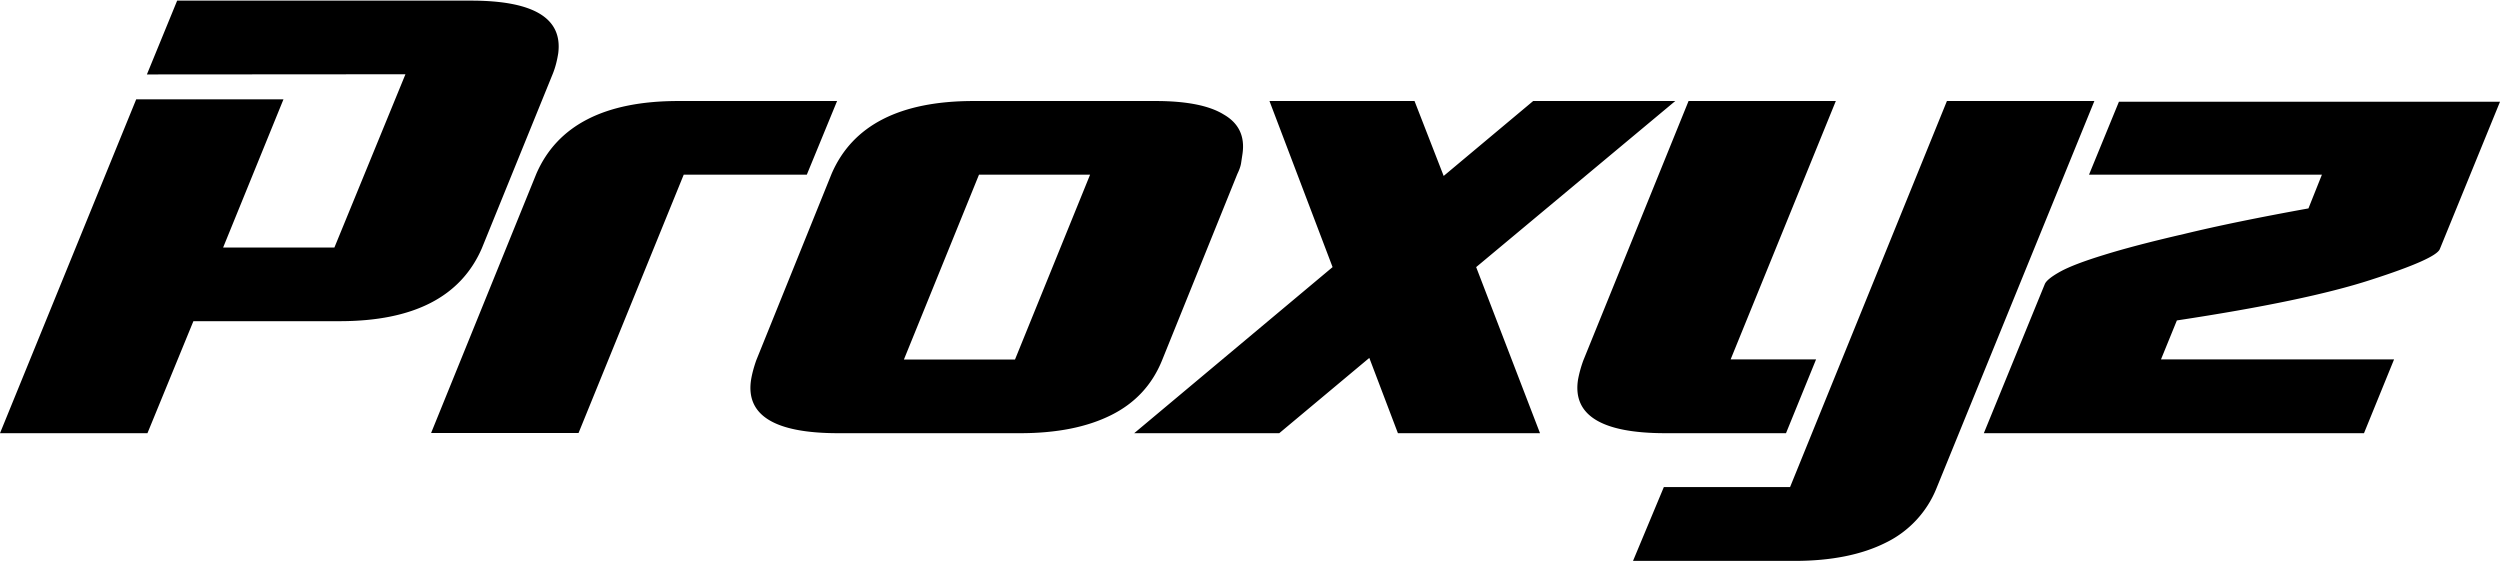 <svg width="512" height="115" viewBox="0 0 135.47 30.36" xmlns="http://www.w3.org/2000/svg">
  <path d="M29.06 9.39q1.71-3.95 7.7-3.95h8.6l-1.64 3.99h-6.67l-5.7 14h-7.99zm11.92 10.1 4.08-10.1q1.7-3.95 7.7-3.95h9.85q2.52 0 3.7.73 1.22.7 1.02 2.12l-.08.53q-.04.24-.2.57l-4.08 10.1q-.81 2-2.76 2.97-1.96.98-4.93.98h-9.86q-5.17 0-4.72-2.9.08-.48.28-1.05zM55 19.45l4.07-10.02h-6.02l-4.07 10.02zM76.65 5.44h-7.86l3.42 9-10.75 9h7.86l4.88-4.08 1.55 4.08h7.7l-3.46-9 10.79-9h-7.7L78.23 9.5zm9.15 14.05 5.7-14.05h7.98l-5.7 14h4.63l-1.63 4h-6.54c-3.45 0-5.03-.97-4.73-2.9.06-.32.15-.67.29-1.05zm27.69-14.05-8.55 20.97a5.6 5.6 0 0 1-2.77 2.97c-1.3.65-2.95.98-4.93.98h-8.75l1.67-4H97l8.5-20.92zm21.98.04-3.26 7.98q-.2.53-3.74 1.67-3.5 1.14-10.51 2.2l-.86 2.11h12.63l-1.63 4h-20.6l3.3-8.07q.11-.28.85-.69.73-.4 2.36-.9 1.67-.52 4.36-1.14 2.68-.65 6.72-1.38l.73-1.83H113.2l1.62-3.95zM7.96 4 9.6 0h15.92c3.4 0 4.97.95 4.73 2.85-.06.38-.15.75-.29 1.1l-3.85 9.47c-1.14 2.63-3.7 3.95-7.7 3.95h-7.93l-2.49 6.07H0L7.38 5.35h7.98l-3.27 8.03h6.03l3.85-9.39z" aria-label="Proxyz"/>
</svg>

